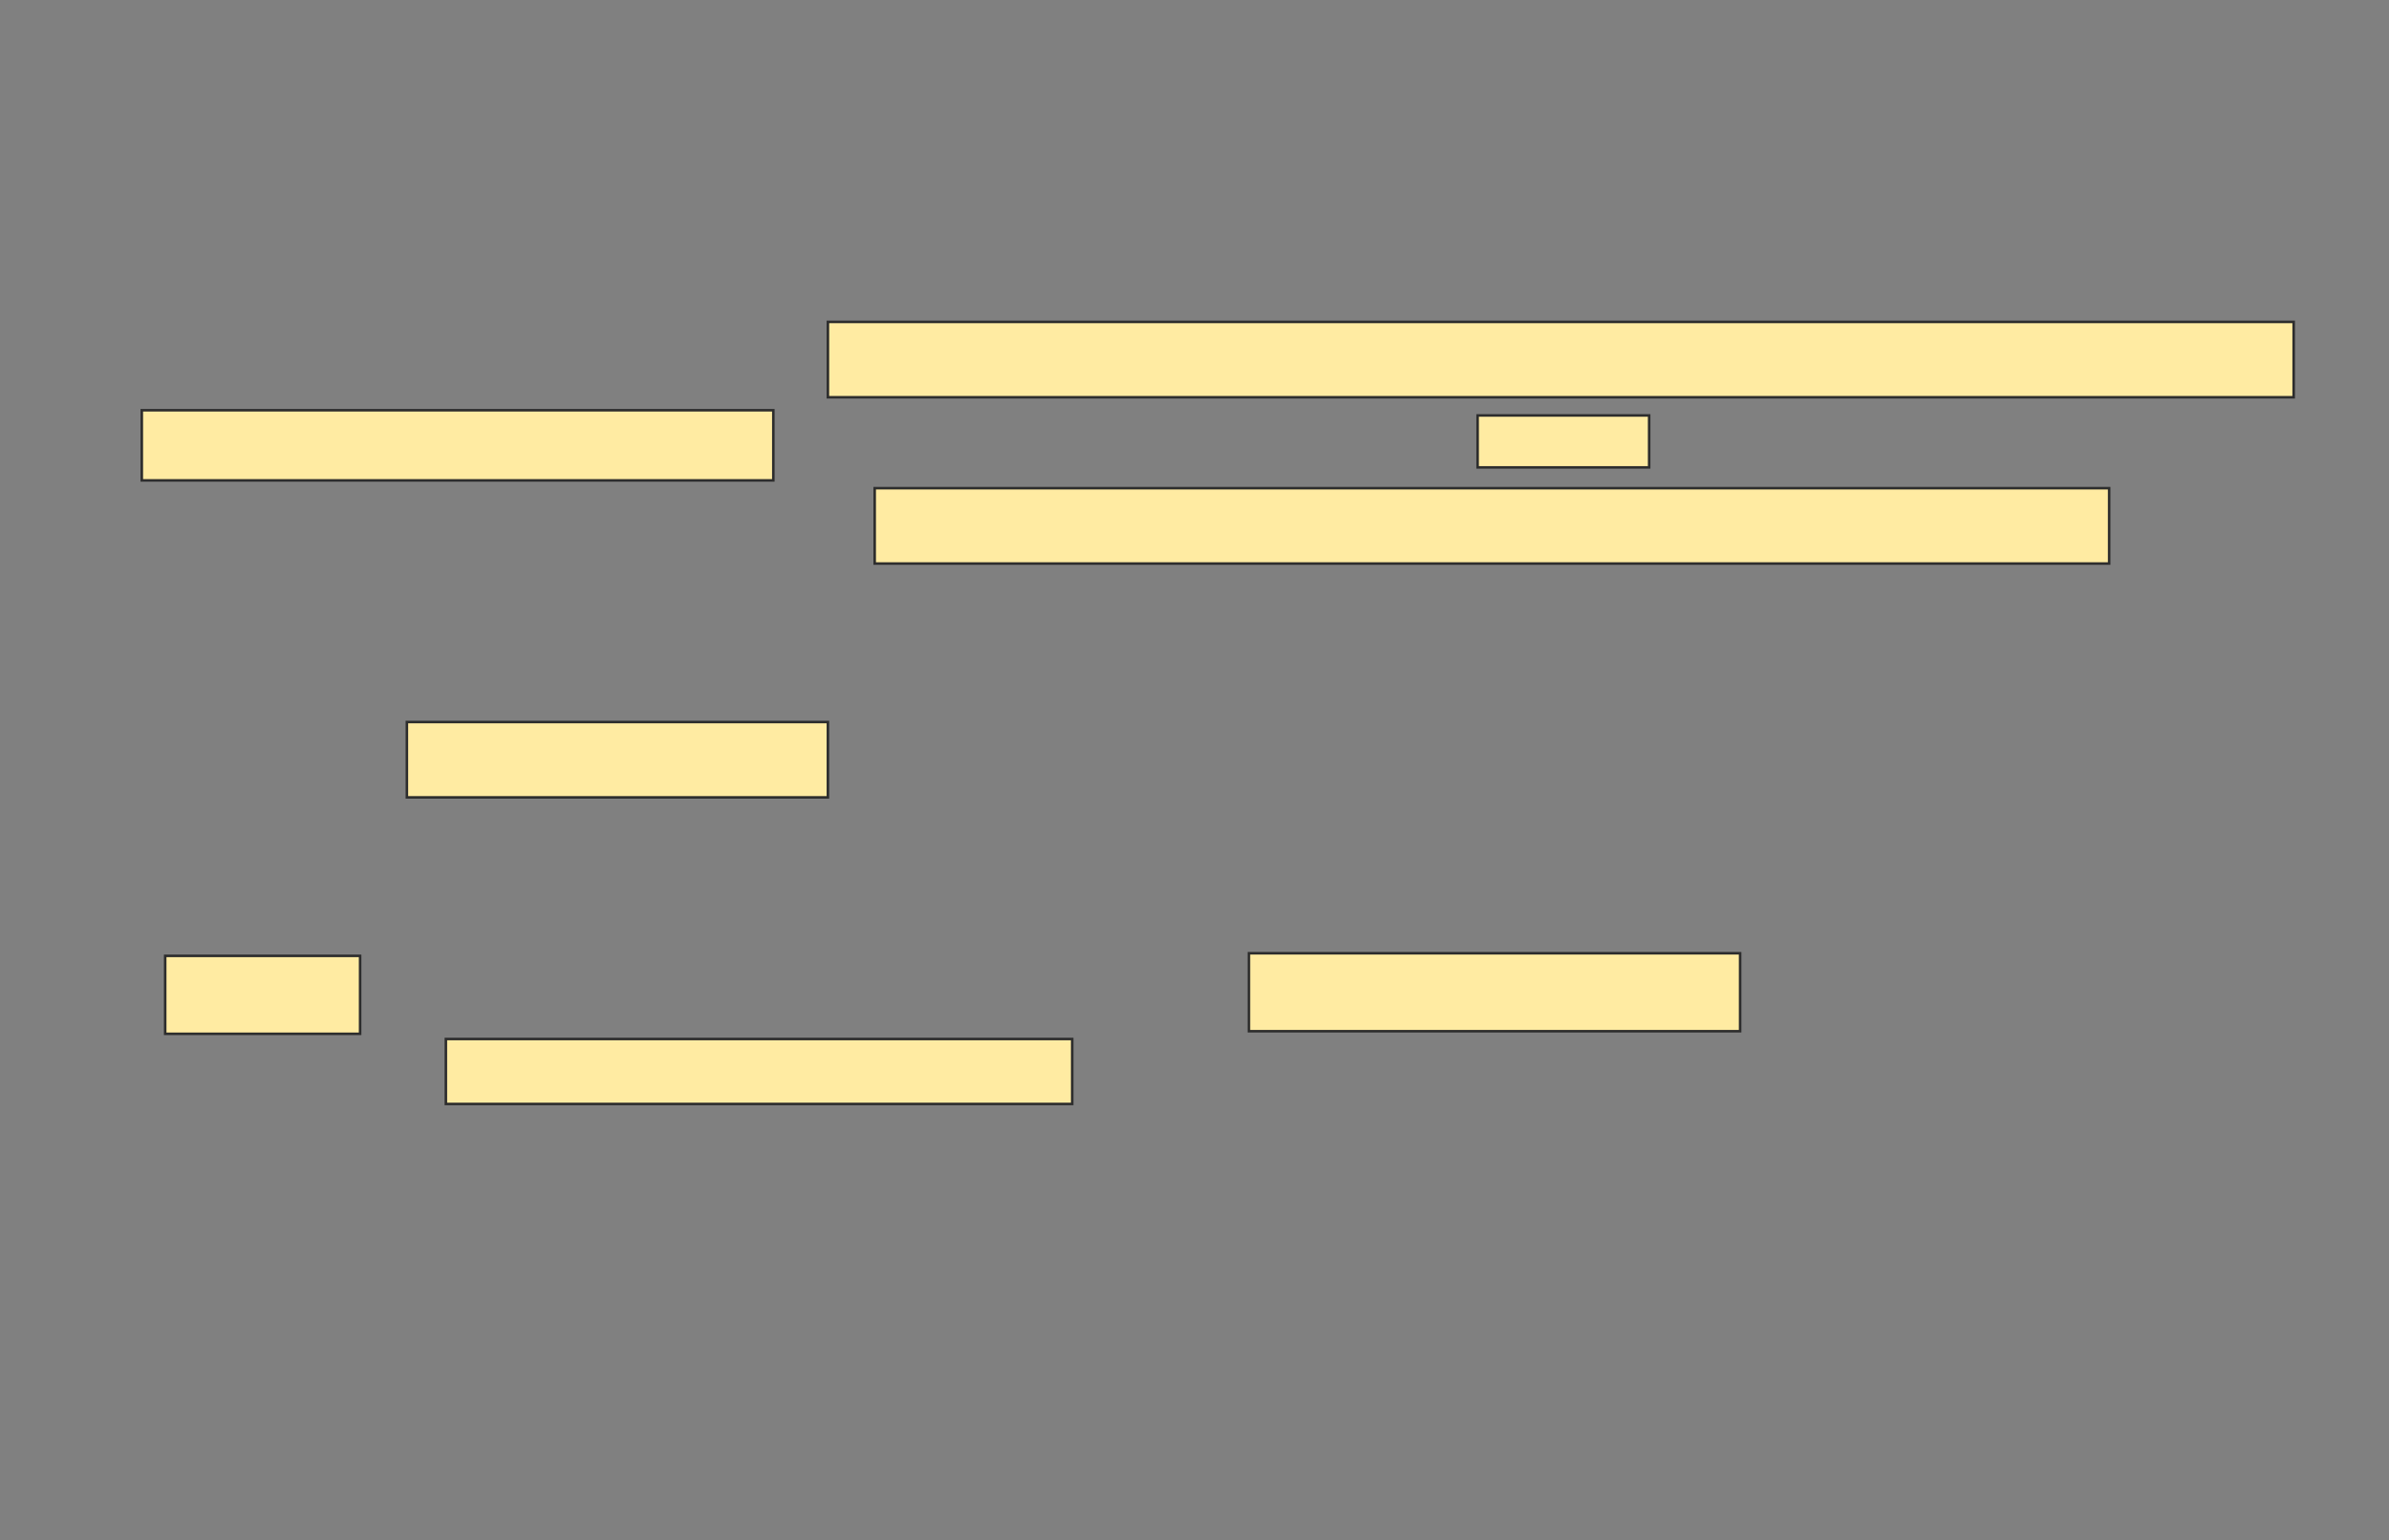 <svg xmlns="http://www.w3.org/2000/svg" width="938" height="605">
 <rect width="100%" height="100%" fill="#808080" stroke="none"/>
 <!-- Created with Image Occlusion Enhanced -->
 <g>
  <title>Labels</title>
 </g>
 <g>
  <title>Masks</title>
  <rect id="4b780bbf02464dc3aa05f503ff662c99-ao-1" height="29.592" width="484.694" y="191.735" x="343.429" stroke="#2D2D2D" fill="#FFEBA2"/>
  <rect id="4b780bbf02464dc3aa05f503ff662c99-ao-2" height="29.592" width="165.306" y="283.571" x="159.755" stroke="#2D2D2D" fill="#FFEBA2"/>
  <g id="4b780bbf02464dc3aa05f503ff662c99-ao-3">
   <rect height="29.592" width="575.51" y="126.429" x="325.061" stroke="#2D2D2D" fill="#FFEBA2"/>
   <rect height="27.551" width="247.959" y="161.122" x="55.673" stroke="#2D2D2D" fill="#FFEBA2"/>
   <rect height="20.408" width="67.347" y="163.163" x="580.163" stroke="#2D2D2D" fill="#FFEBA2"/>
  </g>
  <g id="4b780bbf02464dc3aa05f503ff662c99-ao-4">
   <rect height="30.612" width="76.531" y="375.408" x="64.857" stroke="#2D2D2D" fill="#FFEBA2"/>
   <rect height="30.612" width="192.857" y="374.388" x="490.367" stroke="#2D2D2D" fill="#FFEBA2"/>
   <rect height="25.51" width="245.918" y="408.061" x="175.061" stroke="#2D2D2D" fill="#FFEBA2"/>
  </g>
  
 </g>
</svg>